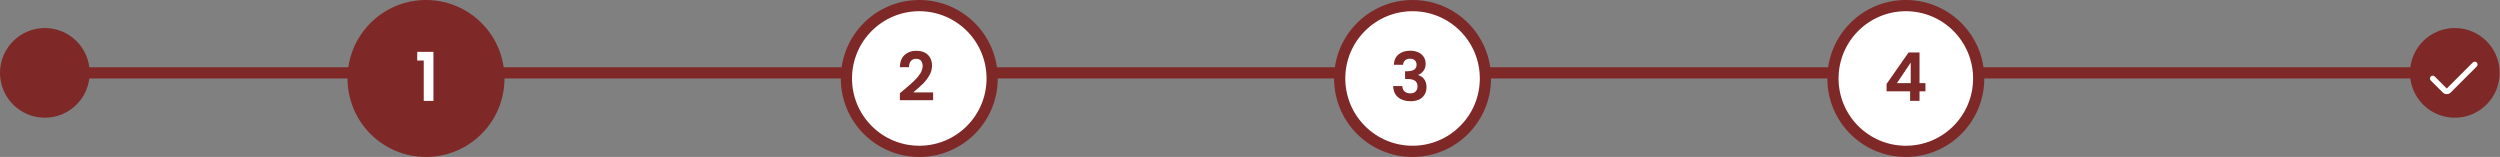 <svg width="223" height="14" viewBox="0 0 223 14" fill="none" xmlns="http://www.w3.org/2000/svg">
<rect x="0" y="0" width="223" height="14" fill="#808080" stroke="none"/>
<path d="M3.5 6.5H215.5" stroke="#7F2828"/>
<circle cx="38" cy="7" r="6.5" fill="#7F2828" stroke="#7F2828"/>
<path d="M7.5 6.5C7.5 8.433 5.933 10 4 10C2.067 10 0.5 8.433 0.5 6.5C0.5 4.567 2.067 3 4 3C5.933 3 7.5 4.567 7.5 6.5Z" fill="#7F2828" stroke="#7F2828"/>
<path d="M222.47 6.5C222.47 8.433 220.903 10 218.97 10C217.037 10 215.47 8.433 215.47 6.5C215.47 4.567 217.037 3 218.97 3C220.903 3 222.47 4.567 222.47 6.5Z" fill="#7F2828" stroke="#7F2828"/>
<circle cx="82" cy="7" r="6.5" fill="white" stroke="#7F2828"/>
<circle cx="126" cy="7" r="6.5" fill="white" stroke="#7F2828"/>
<circle cx="170" cy="7" r="6.5" fill="white" stroke="#7F2828"/>
<path d="M37.216 5.4V4.626H38.662V9H37.798V5.4H37.216Z" fill="white"/>
<path d="M80.582 8.052C80.966 7.732 81.272 7.466 81.5 7.254C81.728 7.038 81.918 6.814 82.07 6.582C82.222 6.35 82.298 6.122 82.298 5.898C82.298 5.694 82.25 5.534 82.154 5.418C82.058 5.302 81.91 5.244 81.71 5.244C81.51 5.244 81.356 5.312 81.248 5.448C81.14 5.58 81.084 5.762 81.08 5.994H80.264C80.28 5.514 80.422 5.15 80.69 4.902C80.962 4.654 81.306 4.53 81.722 4.53C82.178 4.53 82.528 4.652 82.772 4.896C83.016 5.136 83.138 5.454 83.138 5.85C83.138 6.162 83.054 6.46 82.886 6.744C82.718 7.028 82.526 7.276 82.31 7.488C82.094 7.696 81.812 7.948 81.464 8.244H83.234V8.94H80.27V8.316L80.582 8.052Z" fill="#7F2828"/>
<path d="M124.33 5.778C124.35 5.378 124.49 5.07 124.75 4.854C125.014 4.634 125.36 4.524 125.788 4.524C126.08 4.524 126.33 4.576 126.538 4.68C126.746 4.78 126.902 4.918 127.006 5.094C127.114 5.266 127.168 5.462 127.168 5.682C127.168 5.934 127.102 6.148 126.97 6.324C126.842 6.496 126.688 6.612 126.508 6.672V6.696C126.74 6.768 126.92 6.896 127.048 7.08C127.18 7.264 127.246 7.5 127.246 7.788C127.246 8.028 127.19 8.242 127.078 8.43C126.97 8.618 126.808 8.766 126.592 8.874C126.38 8.978 126.124 9.03 125.824 9.03C125.372 9.03 125.004 8.916 124.72 8.688C124.436 8.46 124.286 8.124 124.27 7.68H125.086C125.094 7.876 125.16 8.034 125.284 8.154C125.412 8.27 125.586 8.328 125.806 8.328C126.01 8.328 126.166 8.272 126.274 8.16C126.386 8.044 126.442 7.896 126.442 7.716C126.442 7.476 126.366 7.304 126.214 7.2C126.062 7.096 125.826 7.044 125.506 7.044H125.332V6.354H125.506C126.074 6.354 126.358 6.164 126.358 5.784C126.358 5.612 126.306 5.478 126.202 5.382C126.102 5.286 125.956 5.238 125.764 5.238C125.576 5.238 125.43 5.29 125.326 5.394C125.226 5.494 125.168 5.622 125.152 5.778H124.33Z" fill="#7F2828"/>
<path d="M168.282 8.148V7.488L170.244 4.68H171.222V7.416H171.75V8.148H171.222V9H170.382V8.148H168.282ZM170.436 5.58L169.206 7.416H170.436V5.58Z" fill="#7F2828"/>
<path fill-rule="evenodd" clip-rule="evenodd" d="M220.927 5.573C221.024 5.671 221.024 5.829 220.927 5.927L218.604 8.25C218.408 8.445 218.092 8.445 217.896 8.25L216.823 7.177C216.726 7.079 216.726 6.921 216.823 6.823C216.921 6.726 217.079 6.726 217.177 6.823L218.25 7.896L220.573 5.573C220.671 5.476 220.829 5.476 220.927 5.573Z" fill="white"/>
</svg>
